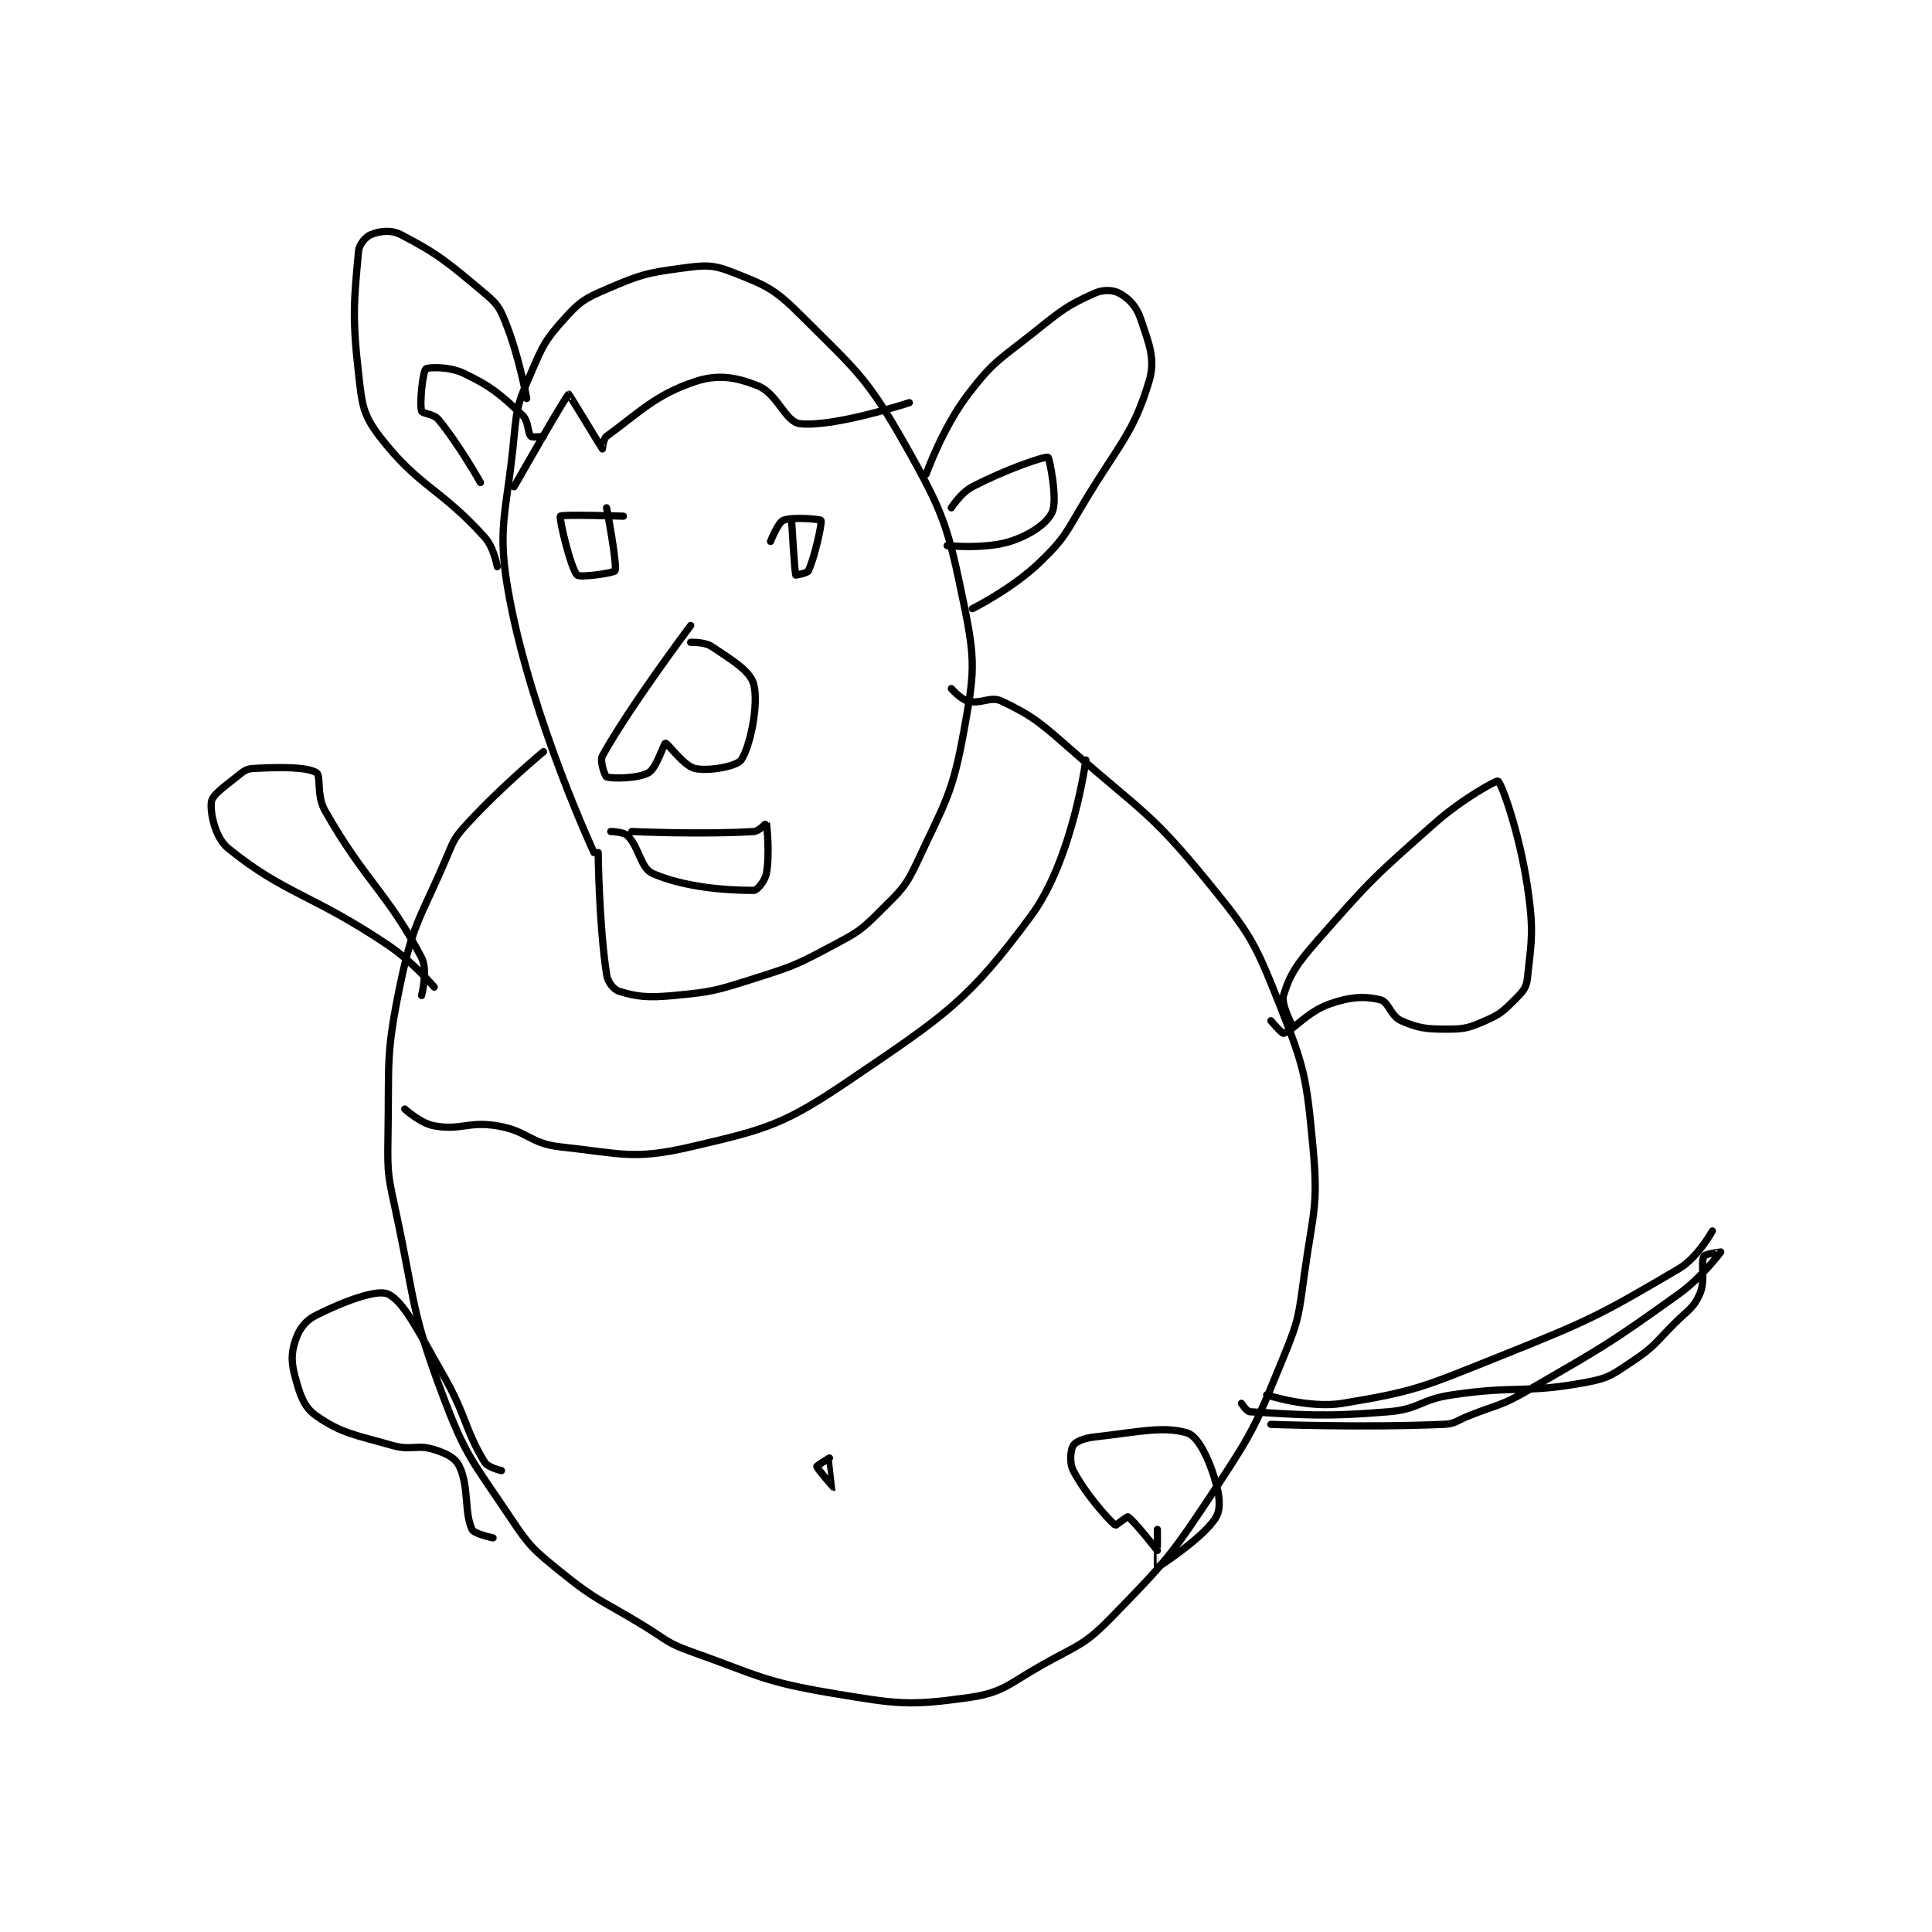 <?xml version="1.0" encoding="utf-8"?>
<!DOCTYPE svg PUBLIC "-//W3C//DTD SVG 1.1//EN" "http://www.w3.org/Graphics/SVG/1.1/DTD/svg11.dtd">
<svg viewBox="0 0 800 800" preserveAspectRatio="xMinYMin meet" xmlns="http://www.w3.org/2000/svg" version="1.1">
<g fill="none" stroke="black" stroke-linecap="round" stroke-linejoin="round" stroke-width="1.723">
<g transform="translate(87.52,97.095) scale(1.741) translate(-110.5,-101.667)">
<path id="0" d="M201.5 248.667 C201.5 248.667 187.061 217.641 181.5 188.667 C178.12 171.053 180.755 168.518 182.5 149.667 C183.186 142.255 183.6 141.433 186.5 134.667 C189.35 128.016 189.882 126.797 194.5 121.667 C198.157 117.603 199.318 116.888 204.5 114.667 C212.529 111.226 213.89 110.815 222.5 109.667 C227.974 108.937 229.711 108.785 234.5 110.667 C242.201 113.692 244.353 114.52 250.5 120.667 C263.739 133.906 266.335 135.452 275.5 151.667 C284.824 168.162 285.708 171.247 289.5 189.667 C292.283 203.183 291.971 205.963 289.5 219.667 C286.783 234.733 285.095 236.487 278.5 250.667 C275.544 257.022 274.52 257.646 269.5 262.667 C264.958 267.209 264.287 267.58 258.5 270.667 C249.68 275.37 249.11 275.632 239.5 278.667 C230.454 281.523 229.722 281.802 220.5 282.667 C214.357 283.243 211.675 282.971 207.5 281.667 C206.167 281.25 204.779 279.508 204.5 277.667 C202.664 265.552 202.5 248.667 202.5 248.667 "/>
<path id="1" d="M204.5 166.667 C204.5 166.667 207.12 180.249 206.5 181.667 C206.283 182.162 198.181 183.347 197.5 182.667 C195.968 181.135 193.153 169.108 193.5 168.667 C193.876 168.188 208.5 168.667 208.5 168.667 "/>
<path id="2" d="M243.5 174.667 C243.5 174.667 245.258 170.184 246.5 169.667 C248.699 168.75 255.371 169.409 255.5 169.667 C255.801 170.269 254.004 178.409 252.5 181.667 C252.232 182.247 249.5 182.667 249.5 182.667 C249.213 181.806 248.5 169.667 248.5 169.667 "/>
<path id="3" d="M224.5 194.667 C224.5 194.667 210.058 213.863 203.5 225.667 C202.817 226.896 204.125 230.53 204.5 230.667 C205.782 231.133 212.013 231.088 214.5 229.667 C216.382 228.591 218.121 222.701 218.5 222.667 C219.027 222.619 222.861 228.08 225.5 228.667 C228.843 229.41 235.48 228.124 236.5 226.667 C238.614 223.647 240.737 213.436 239.5 208.667 C238.668 205.456 234.291 202.86 229.5 199.667 C227.803 198.536 224.5 198.667 224.5 198.667 "/>
<path id="4" d="M178.5 180.667 C178.5 180.667 177.727 176.132 175.5 173.667 C164.815 161.837 159.78 161.731 150.5 149.667 C146.454 144.407 146.329 141.962 145.5 134.667 C143.956 121.077 144.441 117.315 145.5 105.667 C145.656 103.95 147.231 102.174 148.5 101.667 C150.431 100.894 153.218 100.483 155.5 101.667 C164.388 106.275 166.714 108.287 175.5 115.667 C178.51 118.195 179.041 119.018 180.5 122.667 C183.743 130.775 185.5 140.667 185.5 140.667 "/>
<path id="5" d="M280.5 158.667 C280.5 158.667 284.42 147.618 290.5 139.667 C296.715 131.54 298.103 131.384 306.5 124.667 C312.857 119.581 314.139 118.529 320.5 115.667 C322.614 114.715 324.945 114.819 326.5 115.667 C328.644 116.836 330.52 118.727 331.5 121.667 C333.502 127.673 335.135 131.257 333.5 136.667 C329.804 148.892 326.626 151.228 318.5 164.667 C313.754 172.516 313.738 173.66 307.5 179.667 C300.981 185.944 291.5 190.667 291.5 190.667 "/>
<path id="6" d="M189.5 224.667 C189.5 224.667 179.592 232.871 171.5 241.667 C168.462 244.969 168.269 245.466 166.5 249.667 C160.439 264.062 158.617 264.751 155.5 279.667 C151.869 297.043 152.831 298.483 152.5 316.667 C152.34 325.482 152.64 325.94 154.5 334.667 C159.077 356.143 157.999 357.665 165.5 377.667 C171.071 392.522 172.609 393.331 181.5 406.667 C186.207 413.727 186.913 414.315 193.5 419.667 C202.423 426.917 203.365 426.455 213.5 432.667 C218.819 435.927 218.802 436.641 224.5 438.667 C240.795 444.46 241.704 445.867 258.5 448.667 C273.647 451.191 276.389 451.642 290.5 449.667 C298.968 448.481 300.082 446.371 308.5 441.667 C316.796 437.03 318.122 437.2 324.5 430.667 C337.776 417.067 338.787 415.867 349.5 399.667 C358.872 385.495 359.058 384.31 365.5 368.667 C369.28 359.486 369.101 358.657 370.5 348.667 C372.546 334.053 373.825 332.8 372.5 318.667 C370.955 302.192 370.593 300.02 364.5 284.667 C358.642 269.903 357.625 268.064 347.5 255.667 C334.011 239.149 332.024 239.167 315.5 224.667 C307.816 217.924 306.134 216.331 298.5 212.667 C295.817 211.379 293.549 213.429 290.5 212.667 C288.689 212.214 286.5 209.667 286.5 209.667 "/>
<path id="7" d="M177.5 411.667 C177.5 411.667 173.001 410.732 172.5 409.667 C170.61 405.651 171.814 399.552 169.5 394.667 C168.536 392.631 166.428 391.582 163.5 390.667 C159.335 389.365 158.083 390.976 153.5 389.667 C144.59 387.121 141.532 386.863 135.5 382.667 C132.53 380.601 131.676 377.901 130.5 373.667 C129.481 369.998 129.445 367.832 130.5 364.667 C131.399 361.97 132.818 360.008 135.5 358.667 C142.037 355.398 149.921 352.463 152.5 353.667 C156.345 355.461 159.849 362.838 165.5 372.667 C171.21 382.597 170.691 385.766 175.5 393.667 C176.287 394.96 179.5 395.667 179.5 395.667 "/>
<path id="8" d="M335.5 414.667 C335.5 414.667 329.886 407.498 328.5 406.667 C328.289 406.54 325.609 408.759 325.5 408.667 C323.756 407.191 318.524 401.411 315.5 395.667 C314.507 393.779 314.866 390.681 315.5 389.667 C316.041 388.8 318.062 387.938 320.5 387.667 C330.822 386.52 336.73 385.018 342.5 386.667 C344.778 387.317 346.973 391.303 348.5 395.667 C350.062 400.128 350.894 404.201 349.5 406.667 C346.84 411.372 335.741 418.615 335.5 418.667 C335.472 418.673 335.5 409.667 335.5 409.667 "/>
<path id="9" d="M367.5 289.667 C367.5 289.667 364.882 284.726 365.5 282.667 C366.986 277.712 368.67 275.168 373.5 269.667 C386.184 255.221 386.978 254.5 401.5 241.667 C408.063 235.867 416.167 231.44 416.5 231.667 C417.477 232.333 421.672 244.395 423.5 256.667 C425.044 267.033 424.541 269.294 423.5 278.667 C423.248 280.939 422.338 281.829 420.5 283.667 C417.744 286.423 417.055 287.111 413.5 288.667 C409.679 290.338 408.654 290.667 404.5 290.667 C399.423 290.667 397.637 290.476 393.5 288.667 C390.996 287.571 390.482 284.133 388.5 283.667 C384.725 282.778 381.394 282.964 376.5 284.667 C371.175 286.519 367.725 291.031 365.5 291.667 C365.133 291.771 362.5 288.667 362.5 288.667 "/>
<path id="10" d="M163.5 280.667 C163.5 280.667 158.487 274.699 152.5 270.667 C134.442 258.505 128.031 258.62 114.5 247.667 C111.416 245.17 110.191 239.295 110.5 236.667 C110.697 234.993 113.374 233.167 116.5 230.667 C118.121 229.37 118.724 228.76 120.5 228.667 C126.965 228.326 133.123 228.268 135.5 229.667 C136.612 230.321 135.462 235.081 137.5 238.667 C147.162 255.673 152.368 258.11 160.5 273.667 C162.056 276.644 160.5 282.667 160.5 282.667 "/>
<path id="11" d="M156.5 309.667 C156.5 309.667 160.237 313.073 163.5 313.667 C169.835 314.818 171.572 312.512 178.5 313.667 C185.812 314.885 186.208 317.874 193.5 318.667 C208.043 320.247 210.921 321.815 224.5 318.667 C242.77 314.43 246.711 313.387 262.5 302.667 C284.95 287.423 290.597 283.893 305.5 263.667 C315.321 250.338 318.5 226.667 318.5 226.667 "/>
<path id="12" d="M182.5 161.667 C182.5 161.667 194.826 139.956 195.5 139.667 C195.573 139.635 203.339 152.488 203.5 152.667 C203.517 152.685 203.687 150.258 204.5 149.667 C212.285 144.005 216.128 139.791 225.5 136.667 C230.926 134.858 235.206 135.549 240.5 137.667 C245.175 139.537 247.007 146.279 250.5 146.667 C258.579 147.564 276.5 141.667 276.5 141.667 "/>
<path id="13" d="M362.5 384.667 C362.5 384.667 384.074 385.493 403.5 384.667 C406.383 384.544 406.579 383.835 409.5 382.667 C416.545 379.849 417.047 380.409 423.5 376.667 C441.714 366.102 442.573 365.81 459.5 353.667 C465.037 349.694 469.481 343.696 469.5 343.667 C469.504 343.66 465.773 344.121 465.5 344.667 C464.637 346.393 465.945 350.363 464.5 353.667 C463.026 357.036 461.723 357.444 458.5 360.667 C453.79 365.377 453.784 366.144 448.5 369.667 C443.767 372.822 442.953 373.652 437.5 374.667 C422.619 377.435 421.151 375.336 405.5 377.667 C397.977 378.787 397.859 381.053 390.5 381.667 C374.662 382.986 369.482 382.351 357.5 381.667 C356.732 381.623 355.5 379.667 355.5 379.667 "/>
<path id="14" d="M361.5 377.667 C361.5 377.667 371.559 380.966 379.5 379.667 C396.935 376.814 398.898 375.708 416.5 368.667 C438.354 359.925 440.452 358.871 459.5 347.667 C464.075 344.976 467.5 338.667 467.5 338.667 "/>
<path id="15" d="M257.5 392.667 C257.5 392.667 258.506 399.663 258.5 399.667 C258.499 399.667 254.581 395.236 254.5 394.667 C254.477 394.506 257.5 392.667 257.5 392.667 "/>
<path id="16" d="M174.5 160.667 C174.5 160.667 169.475 151.707 164.5 145.667 C163.367 144.29 160.662 144.316 160.5 143.667 C159.973 141.558 160.825 134.275 161.5 133.667 C162.047 133.174 167.118 133.049 170.5 134.667 C177.203 137.872 179.224 139.721 184.5 144.667 C186.009 146.082 185.677 148.844 186.5 149.667 C186.853 150.019 189.5 149.667 189.5 149.667 "/>
<path id="17" d="M286.5 166.667 C286.5 166.667 288.757 163.097 291.5 161.667 C299.304 157.595 308.595 154.381 309.5 154.667 C309.793 154.759 311.837 164.696 310.5 167.667 C309.275 170.388 305.279 173.137 300.5 174.667 C294.519 176.581 285.5 175.667 285.5 175.667 "/>
<path id="18" d="M210.5 243.667 C210.5 243.667 227.38 244.424 239.5 243.667 C240.806 243.585 242.493 241.642 242.5 241.667 C242.582 241.94 243.38 248.972 242.5 253.667 C242.165 255.452 240.3 257.667 239.5 257.667 C233.102 257.667 223.179 256.994 215.5 253.667 C212.546 252.386 212.338 247.505 209.5 244.667 C208.554 243.721 205.5 243.667 205.5 243.667 "/>
</g>
</g>
</svg>
